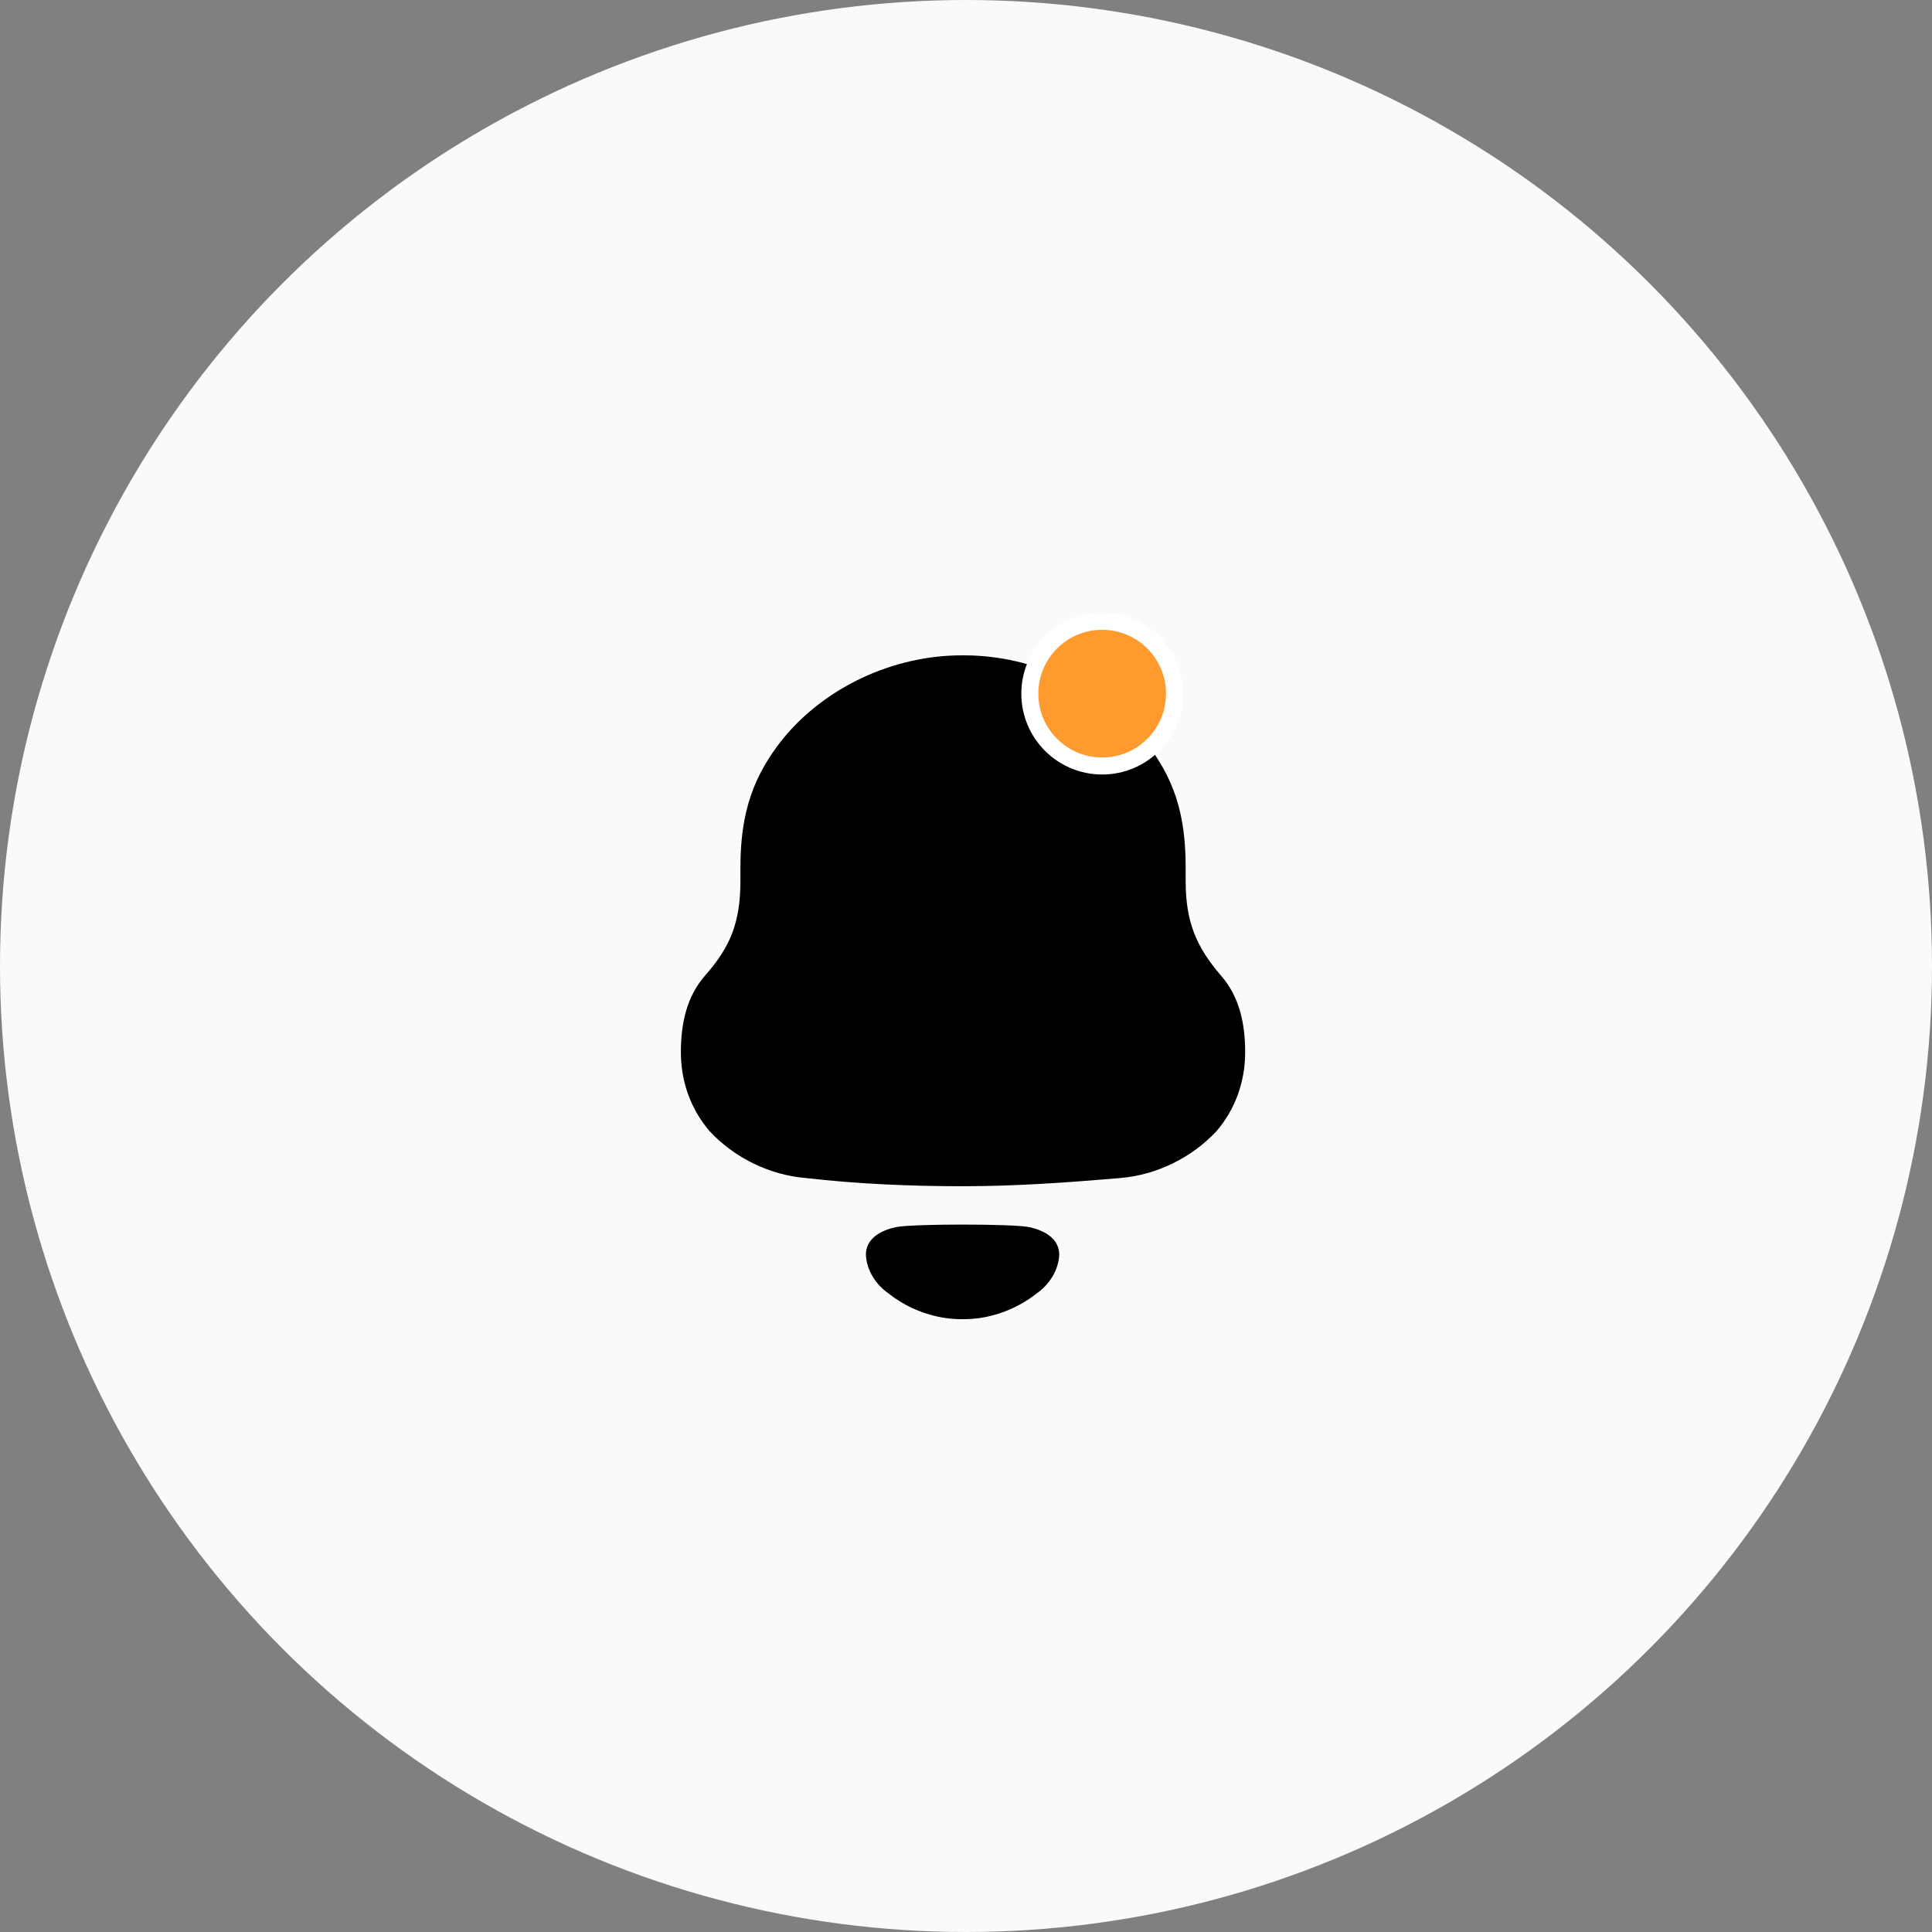 <svg width="227" height="227" viewBox="0 0 227 227" fill="none" xmlns="http://www.w3.org/2000/svg">
<rect x="0" y="0" width="227" height="227" fill="#808080" stroke="none"/>
<circle cx="113.5" cy="113.5" r="113.5" fill="#FAFAFA"/>
<path d="M105.206 144.189C107.156 143.776 119.036 143.776 120.986 144.189C122.653 144.574 124.455 145.473 124.455 147.437C124.358 149.307 123.261 150.965 121.746 152.017C119.78 153.549 117.474 154.519 115.063 154.869C113.73 155.042 112.42 155.046 111.133 154.869C108.718 154.519 106.412 153.549 104.451 152.013C102.931 150.965 101.834 149.307 101.737 147.437C101.737 145.473 103.54 144.574 105.206 144.189ZM113.326 77C121.439 77 129.726 80.849 134.649 87.236C137.842 91.349 139.308 95.457 139.308 101.844V103.506C139.308 108.404 140.602 111.291 143.451 114.618C145.61 117.069 146.3 120.215 146.3 123.628C146.3 127.038 145.18 130.275 142.936 132.902C139.998 136.053 135.854 138.064 131.625 138.413C125.497 138.936 119.365 139.376 113.152 139.376C106.935 139.376 100.807 139.112 94.679 138.413C90.446 138.064 86.302 136.053 83.368 132.902C81.124 130.275 80 127.038 80 123.628C80 120.215 80.694 117.069 82.849 114.618C85.787 111.291 86.996 108.404 86.996 103.506V101.844C86.996 95.284 88.632 90.995 92 86.796C97.008 80.673 105.035 77 112.978 77H113.326Z" fill="black"/>
<circle cx="129.5" cy="81.5" r="8.5" fill="#FF9A2E" stroke="white" stroke-width="2"/>
</svg>
